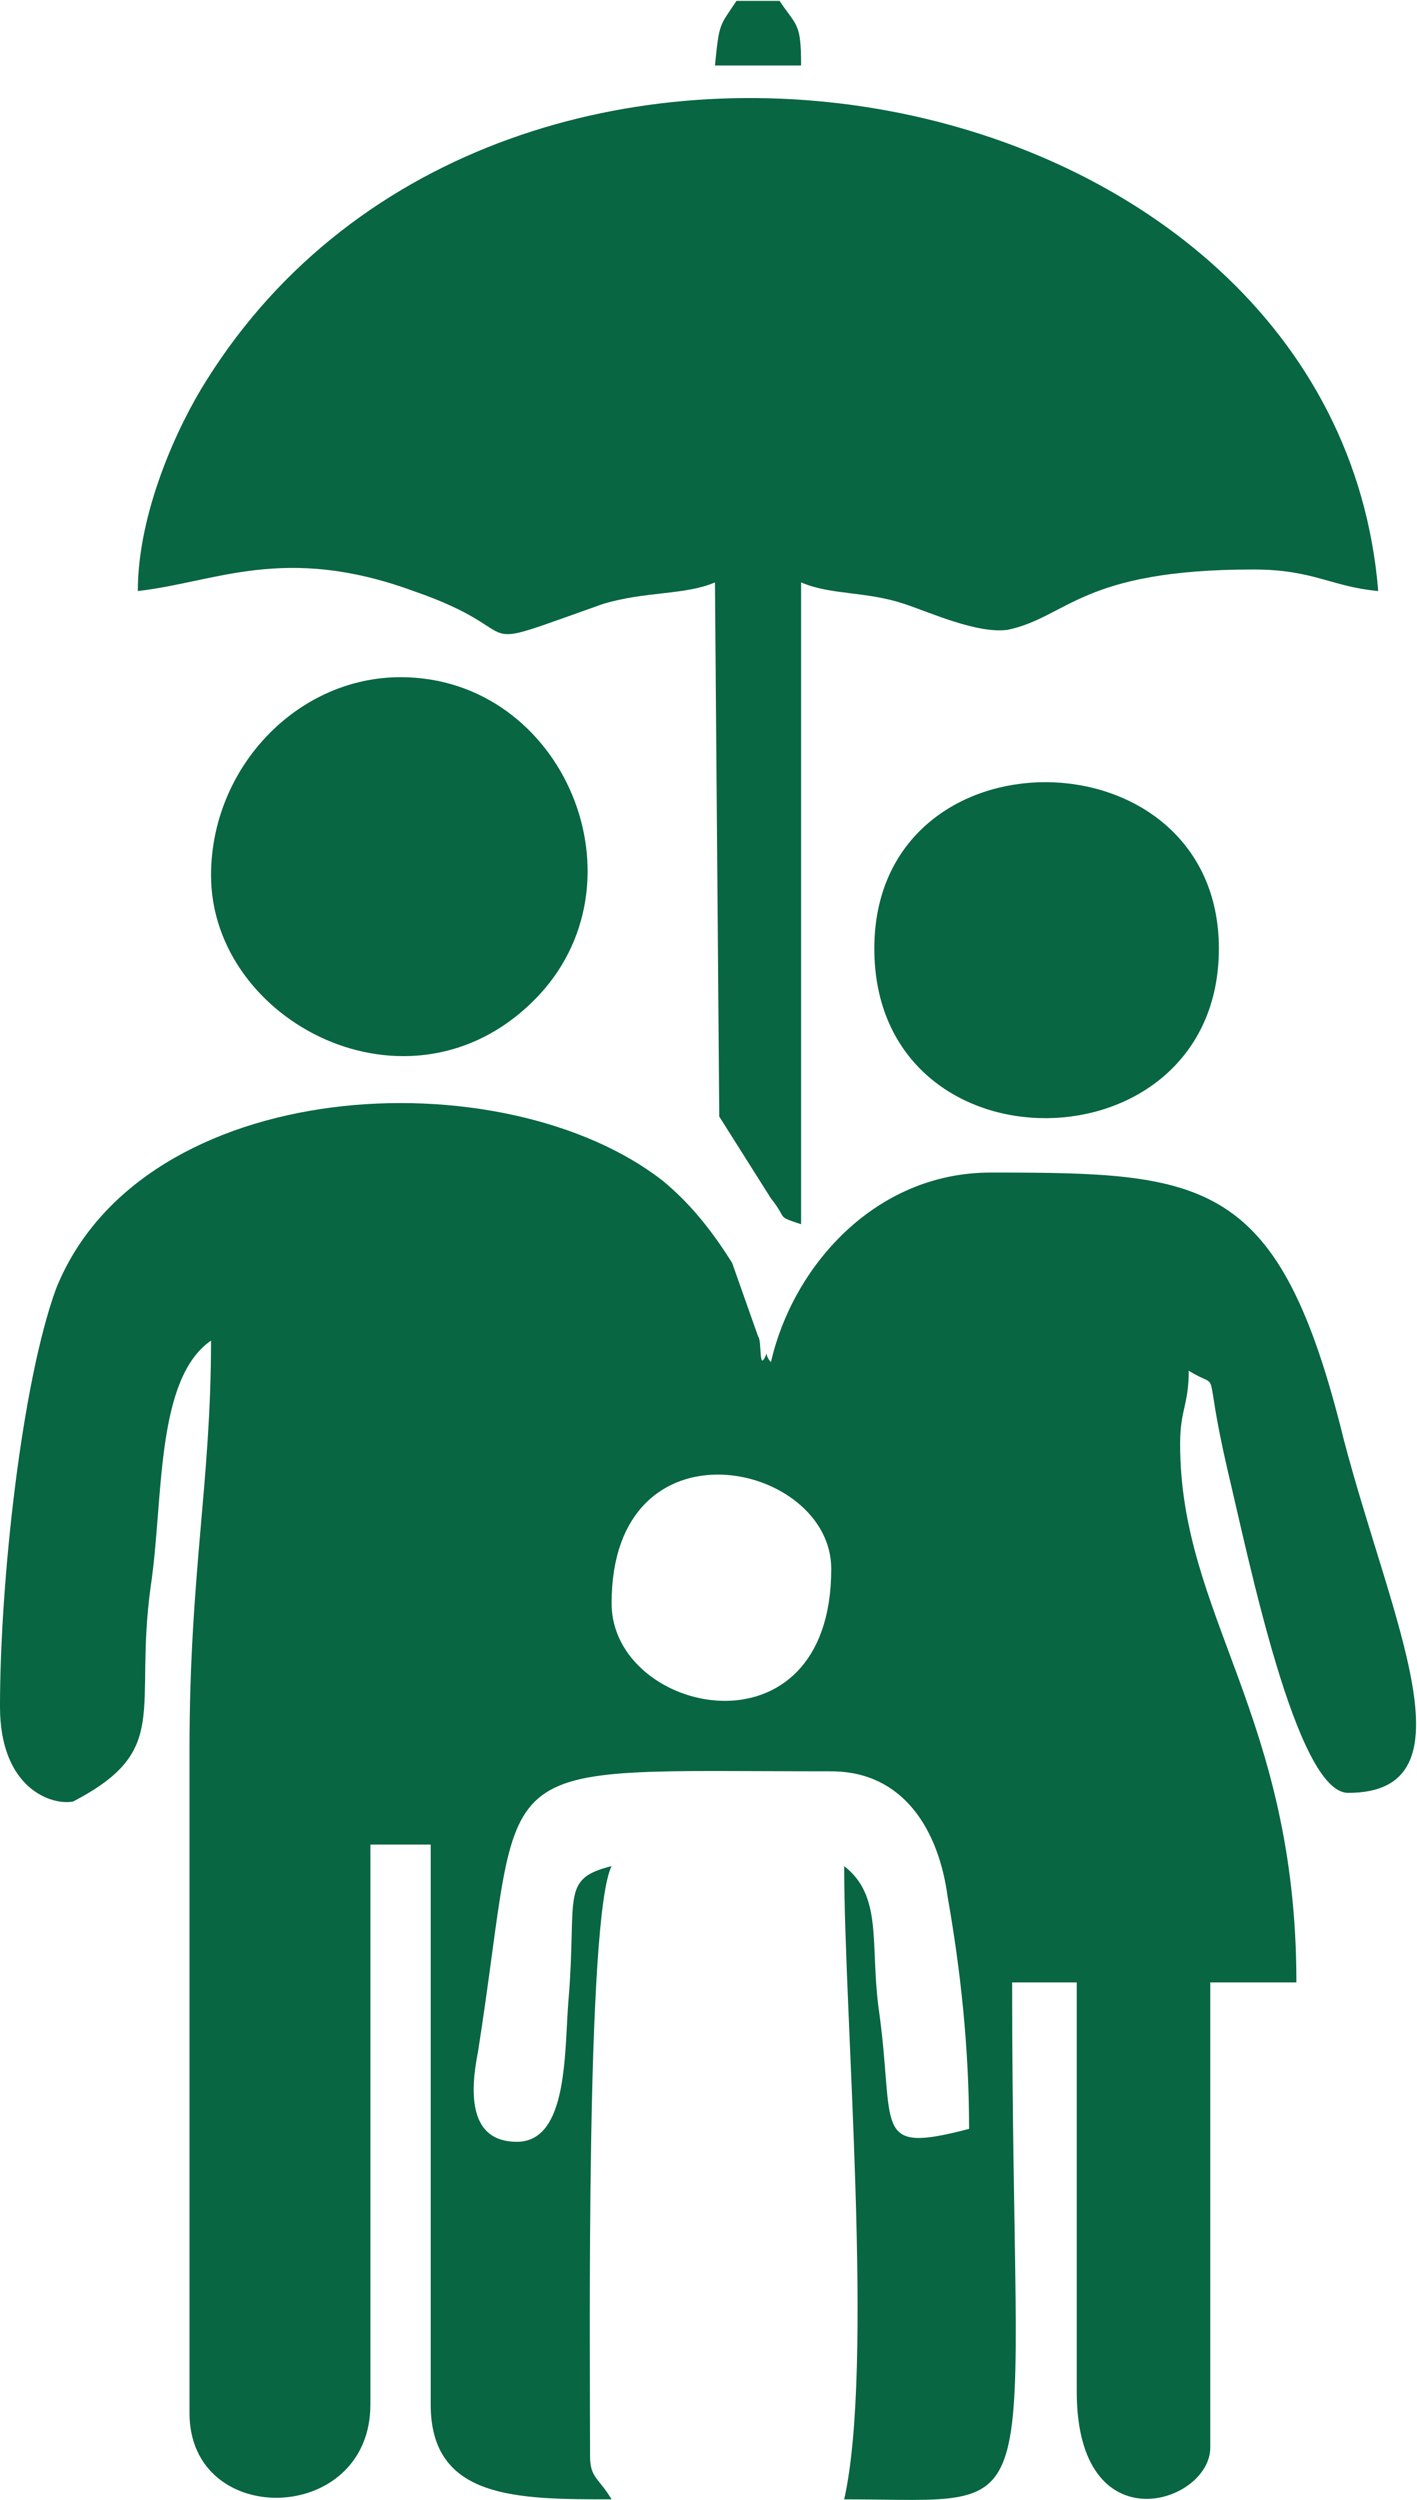 <?xml version="1.0" encoding="UTF-8"?>
<!DOCTYPE svg PUBLIC "-//W3C//DTD SVG 1.1//EN" "http://www.w3.org/Graphics/SVG/1.1/DTD/svg11.dtd">
<!-- Creator: CorelDRAW X7 -->
<svg xmlns="http://www.w3.org/2000/svg" xml:space="preserve" width="0.318in" height="0.561in" version="1.1" style="shape-rendering:geometricPrecision; text-rendering:geometricPrecision; image-rendering:optimizeQuality; fill-rule:evenodd; clip-rule:evenodd"
viewBox="0 0 329 580"
 xmlns:xlink="http://www.w3.org/1999/xlink">
 <defs>
  <style type="text/css">
   <![CDATA[
    .fil0 {fill:#086642}
   ]]>
  </style>
 </defs>
 <g id="Layer_x0020_1">
  <g id="_476909832">
   <path class="fil0" d="M142 372c0,-44 51,-33 51,-8 0,45 -51,34 -51,8zm-142 24c0,19 12,23 17,22 23,-12 14,-21 18,-50 3,-20 1,-48 14,-57 0,33 -5,54 -5,95l0 154c0,27 42,26 42,-2l0 -130 14 0 0 130c0,22 20,22 42,22 -3,-5 -5,-5 -5,-10 0,-24 -1,-125 5,-137 -12,3 -8,7 -10,31 -1,12 0,33 -12,33 -11,0 -11,-11 -9,-21 11,-70 -1,-65 82,-65 17,0 25,14 27,29 3,17 5,35 5,54 -23,6 -17,0 -21,-28 -2,-15 1,-26 -8,-33 0,35 7,116 0,147 49,0 39,9 39,-120l15 0 0 95c0,36 31,26 31,13l0 -108 20 0c0,-62 -27,-85 -27,-125 0,-8 2,-9 2,-17 8,5 3,-3 9,23 5,21 16,75 28,75 30,0 10,-40 -1,-82 -15,-61 -32,-62 -82,-62 -27,0 -46,22 -51,44 -1,-1 -1,-2 -1,-2 -2,5 -1,-3 -2,-4l-6 -17c-5,-8 -10,-14 -16,-19 -37,-29 -121,-25 -141,25 -8,22 -13,68 -13,97z"/>
   <path class="fil0" d="M32 137c18,-2 34,-11 64,0 29,10 10,15 44,3 10,-3 19,-2 26,-5l1 124 12 19c4,5 1,4 7,6l0 -149c7,3 15,2 24,5 6,2 17,7 24,6 14,-3 17,-14 57,-14 14,0 18,4 29,5 -10,-122 -203,-159 -272,-49 -7,11 -16,31 -16,49z"/>
   <path class="fil0" d="M49 203c0,34 46,58 75,29 27,-27 7,-75 -31,-75 -24,0 -44,21 -44,46z"/>
   <path class="fil0" d="M203 220c0,53 80,52 80,0 0,-51 -80,-52 -80,0z"/>
   <path class="fil0" d="M166 15l20 0c0,-10 -1,-9 -5,-15l-5 0 -5 0c-4,6 -4,5 -5,15z"/>
  </g>
 </g>
</svg>
